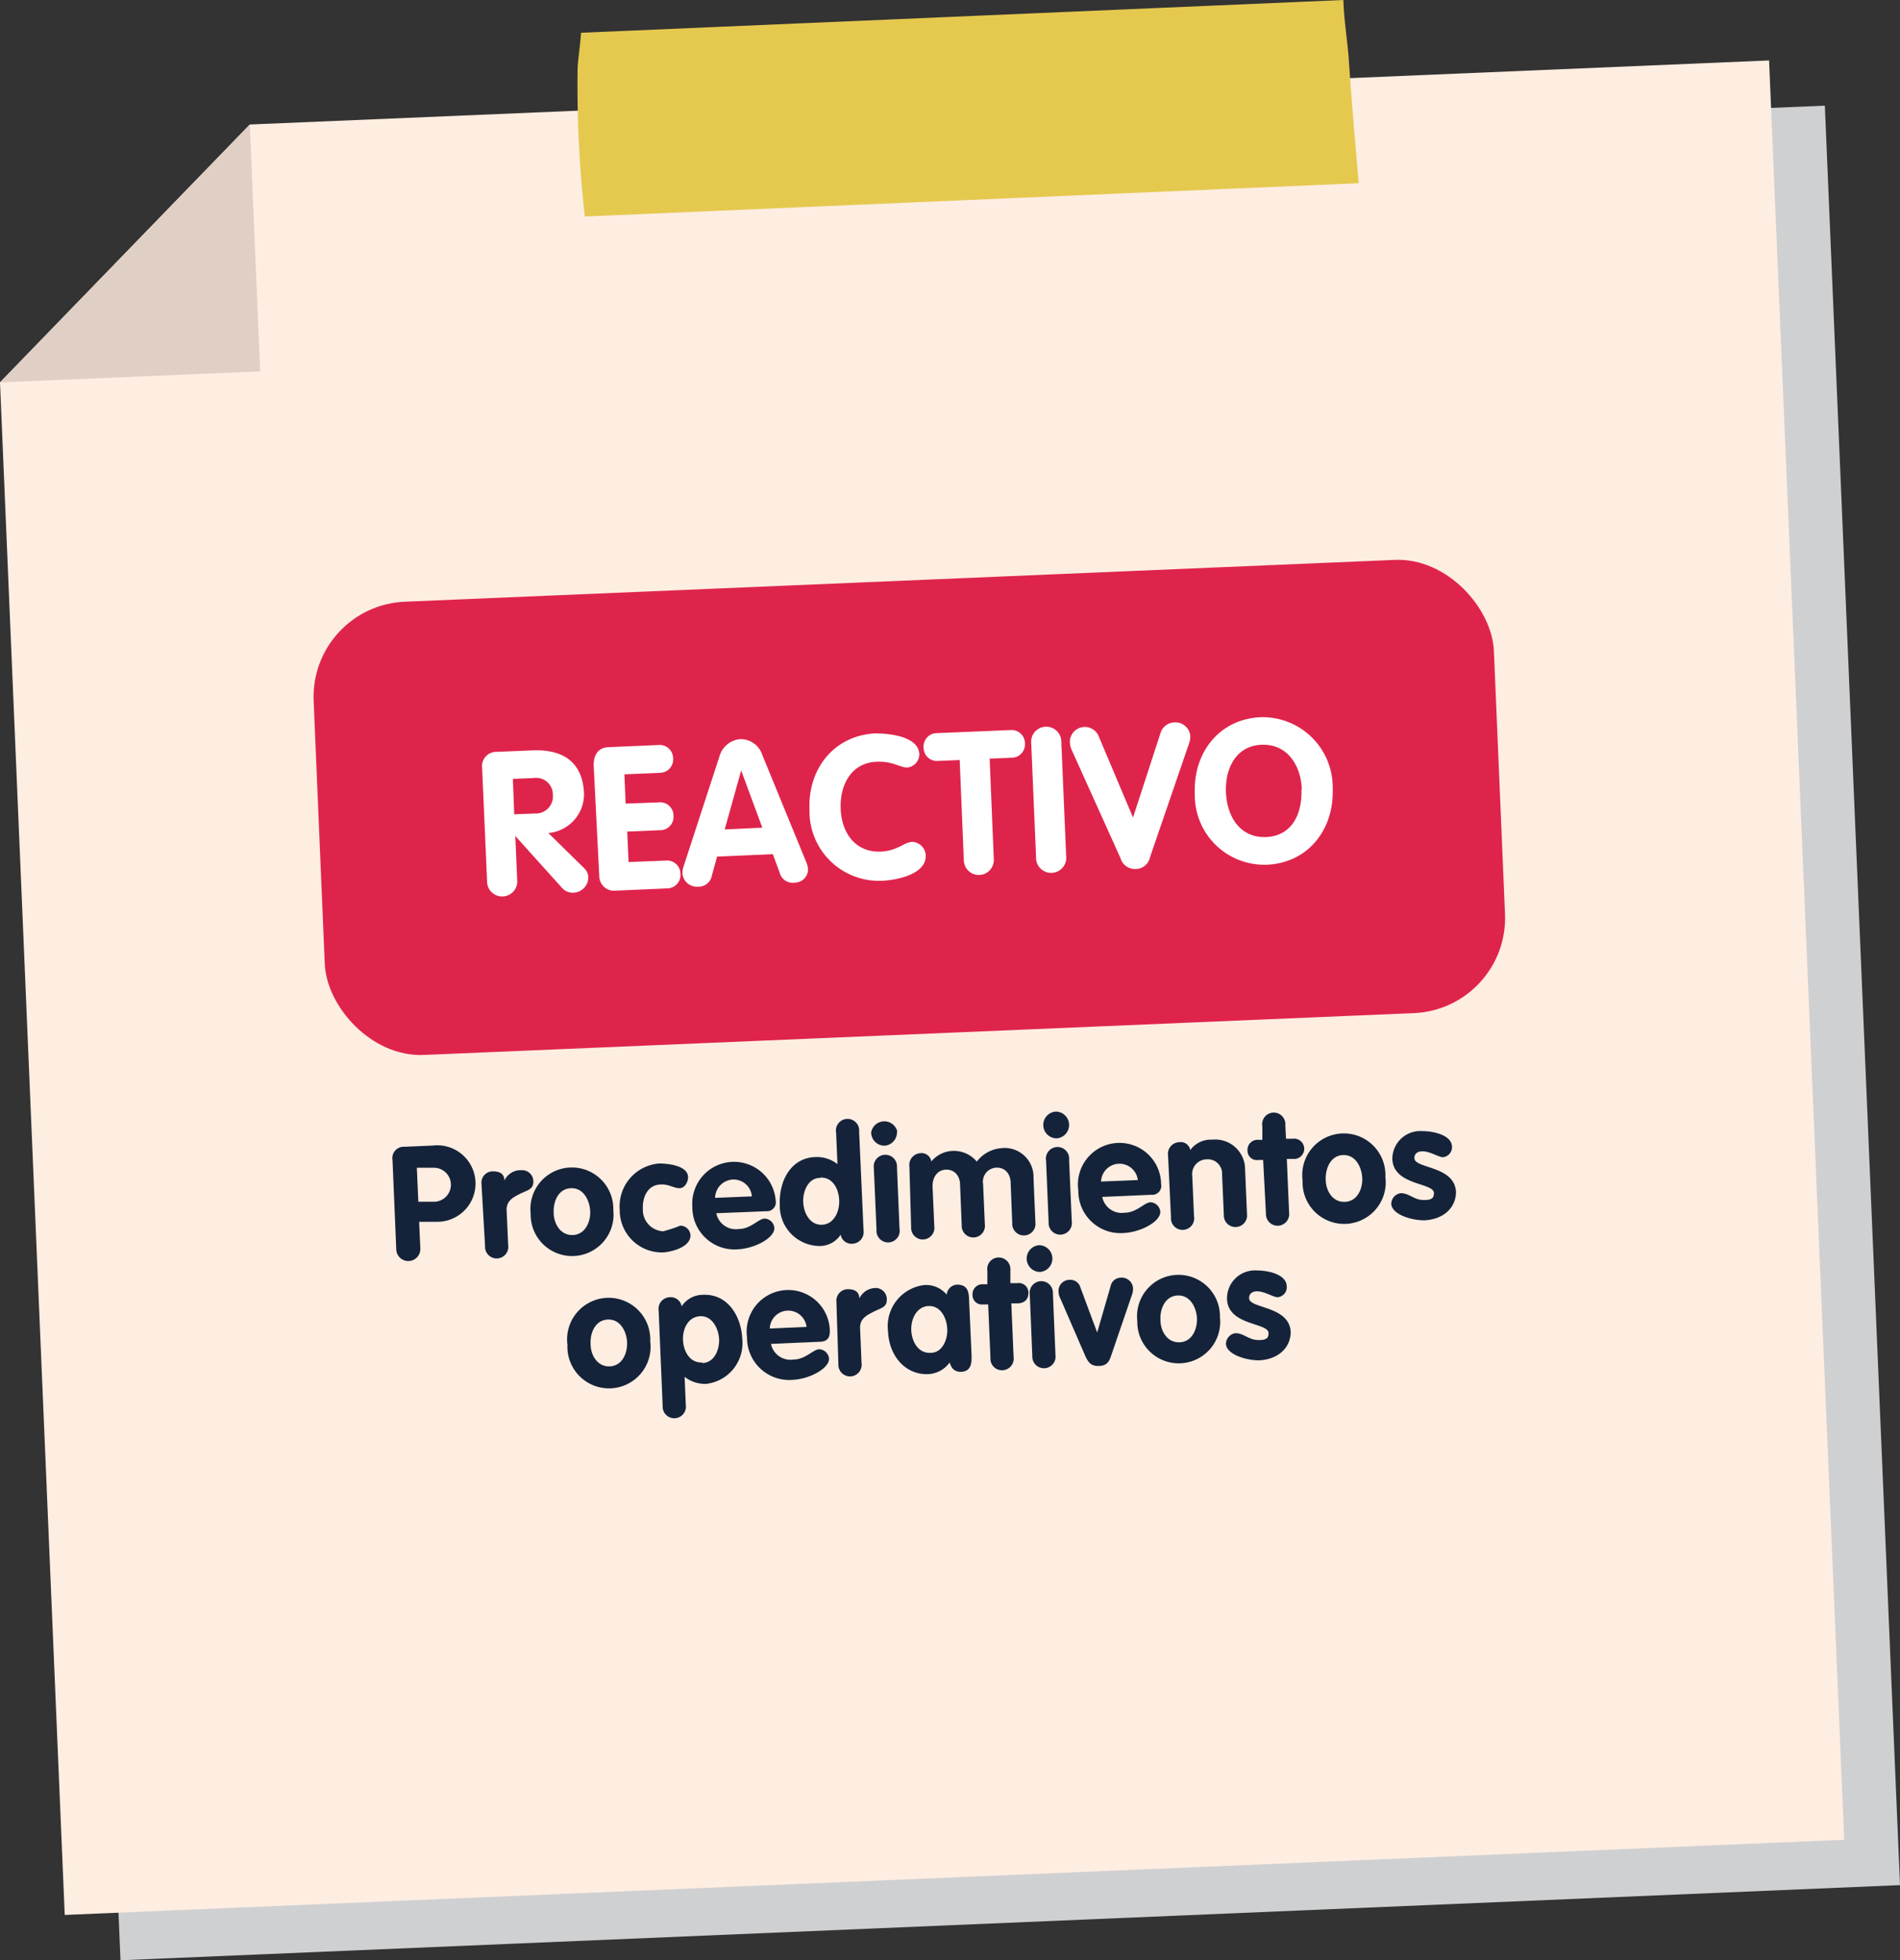 <svg xmlns="http://www.w3.org/2000/svg" viewBox="0 0 142.07 146.58"><rect x="0" y="0" width="142.07" height="146.58" fill="#333333" stroke="none"/><defs><style>.cls-1{isolation:isolate;}.cls-2{fill:#cfd0d2;mix-blend-mode:multiply;}.cls-3{fill:#feede1;}.cls-4{fill:#dfcfc4;}.cls-5{fill:#e5c94f;}.cls-6{fill:#df244b;}.cls-7{fill:#fff;}.cls-8{fill:#142339;}</style></defs><g class="cls-1"><g id="Capa_2" data-name="Capa 2"><g id="Capa_1-2" data-name="Capa 1"><polygon class="cls-2" points="9.01 146.58 4.17 31.97 4.17 31.97 4.17 31.97 22.85 12.7 136.45 7.9 142.07 140.96 9.01 146.58"/><polygon class="cls-3" points="137.9 137.57 4.84 143.19 0 28.59 18.68 9.31 132.28 4.52 137.9 137.57"/><polygon class="cls-4" points="18.68 9.31 0 28.59 19.45 27.77 18.68 9.31"/><path class="cls-5" d="M100.45,0l-57,2.45c-.07,1-.25,2.12-.26,2.67a87,87,0,0,0,.54,11.07L101.6,13.7c-.27-3-.53-6.1-.74-9.16C100.77,3.16,100.49,1.51,100.45,0Z"/><rect class="cls-6" x="23.83" y="43.42" width="88.33" height="33.92" rx="7.12" transform="translate(-2.49 2.92) rotate(-2.42)"/><path class="cls-7" d="M36.05,57.44a1.07,1.07,0,0,1,1.11-1.22l2.63-.11c2.31-.1,3.78.87,3.88,3.23A2.92,2.92,0,0,1,41,62.29l2.66,2.61a1,1,0,0,1,.33.65,1.15,1.15,0,0,1-1.08,1.2,1.09,1.09,0,0,1-.88-.35l-3.5-3.89h0l.14,3.25a1.13,1.13,0,1,1-2.25.1Zm2.4,3.45L40,60.83a1.28,1.28,0,0,0,1.34-1.4,1.25,1.25,0,0,0-1.45-1.25l-1.54.06Z"/><path class="cls-7" d="M44.39,57.22c0-.75.32-1.32,1.11-1.35l3.72-.16a1,1,0,0,1,1.11,1,1,1,0,0,1-1,1.08l-2.64.11.09,2.19L49.22,60a1,1,0,0,1,1.14,1,1,1,0,0,1-1,1.08l-2.46.1.1,2.28,2.77-.11a1,1,0,0,1,1.11,1,1,1,0,0,1-1,1.08l-3.87.17a1.1,1.1,0,0,1-1.2-1.08Z"/><path class="cls-7" d="M53.79,56.58a1.77,1.77,0,0,1,1.55-1.31A1.7,1.7,0,0,1,57,56.45l3.28,8a1.66,1.66,0,0,1,.14.55,1,1,0,0,1-1,1,1,1,0,0,1-1.12-.74l-.51-1.39-4.17.18-.39,1.41a1,1,0,0,1-1.05.84,1.07,1.07,0,0,1-1.15-1,1.49,1.49,0,0,1,.08-.5Zm.4,5.44L57,61.89l-1.58-4.28h0Z"/><path class="cls-7" d="M65.44,54.84c1.1,0,3.24.23,3.3,1.55a1,1,0,0,1-.89,1c-.61,0-1.06-.48-2.31-.43-1.86.08-2.75,1.69-2.68,3.52s1.12,3.27,3,3.2c1.26-.06,1.74-.71,2.36-.73a1.06,1.06,0,0,1,1,1c.06,1.44-2.19,1.87-3.3,1.91a5.19,5.19,0,0,1-5.39-5.29C60.39,57.46,62.39,55,65.44,54.84Z"/><path class="cls-7" d="M71.76,56.83l-1.63.07a1,1,0,0,1-1.07-1,1,1,0,0,1,1-1.08l5.51-.23a1,1,0,0,1,1.07,1,1,1,0,0,1-1,1.07L74,56.73l.31,7.53a1.12,1.12,0,1,1-2.24.09Z"/><path class="cls-7" d="M77.11,55.61a1.13,1.13,0,1,1,2.25-.09L79.72,64a1.13,1.13,0,1,1-2.25.09Z"/><path class="cls-7" d="M80.1,56A1.48,1.48,0,0,1,80,55.4,1.12,1.12,0,0,1,82.13,55l2.59,6.13,2.06-6.33a1.11,1.11,0,0,1,1-.78A1.12,1.12,0,0,1,89,55a1.34,1.34,0,0,1-.08.56L86,64.07a1.11,1.11,0,0,1-1.07.91,1.13,1.13,0,0,1-1.15-.82Z"/><path class="cls-7" d="M89.34,59.36c-.13-3.12,1.87-5.6,4.92-5.73a5.24,5.24,0,0,1,5.39,5.29c.13,3.11-1.85,5.61-4.92,5.74A5.2,5.2,0,0,1,89.34,59.36Zm8-.34c-.07-1.81-1.09-3.4-3-3.33s-2.75,1.76-2.67,3.57,1.06,3.41,3,3.33S97.39,60.85,97.31,59Z"/><path class="cls-8" d="M29.35,86.75a.85.85,0,0,1,.89-1l2.12-.09a2.86,2.86,0,1,1,.31,5.7l-1.33,0,.09,2a.9.9,0,1,1-1.8.07Zm1.93,3.11,1.22,0a1.27,1.27,0,0,0-.11-2.54l-1.22,0Z"/><path class="cls-8" d="M36,88.48a.84.84,0,0,1,.85-.89c.46,0,.85.13.87.68h0A1.34,1.34,0,0,1,39,87.5a.84.84,0,0,1,.88.88c0,.57-.49.63-1,.89s-1,.51-1,1.19L38,93.11a.87.87,0,1,1-1.73.07Z"/><path class="cls-8" d="M45.86,90.48a3.1,3.1,0,1,1-6.18.26,3.1,3.1,0,1,1,6.18-.26Zm-4.46.19c0,.83.51,1.72,1.44,1.68s1.33-1,1.29-1.79-.49-1.75-1.44-1.71S41.37,89.84,41.4,90.67Z"/><path class="cls-8" d="M50.82,88.85c-.43,0-.83-.31-1.38-.28-1,0-1.41.93-1.37,1.82a1.6,1.6,0,0,0,1.52,1.68,9.88,9.88,0,0,0,1.27-.42.76.76,0,0,1,.77.73c0,.88-1.43,1.24-2.06,1.27a3.15,3.15,0,0,1-3.23-3.19A3.21,3.21,0,0,1,49.29,87c.68,0,2.12.16,2.16,1C51.46,88.35,51.23,88.83,50.82,88.85Z"/><path class="cls-8" d="M53.56,90.72a1.49,1.49,0,0,0,1.68,1.18c.89,0,1.47-.76,1.92-.78a.76.76,0,0,1,.74.72c0,.74-1.47,1.52-2.75,1.58a3.15,3.15,0,0,1-3.38-3.19A3.11,3.11,0,1,1,58,89.77a.67.67,0,0,1-.72.8Zm2.66-1.26a1.37,1.37,0,0,0-1.44-1.26,1.4,1.4,0,0,0-1.31,1.37Z"/><path class="cls-8" d="M64.57,92a.87.87,0,0,1-.82,1,.82.82,0,0,1-.89-.68,1.86,1.86,0,0,1-1.55.85,3,3,0,0,1-3-3.12c-.07-1.68.78-3.46,2.64-3.53a2.48,2.48,0,0,1,1.67.53l-.1-2.35a.87.87,0,1,1,1.72-.08Zm-3.25-3.92c-.89,0-1.3,1-1.26,1.82s.51,1.72,1.41,1.68,1.32-1,1.28-1.85S62.25,88,61.32,88.06Z"/><path class="cls-8" d="M67.07,84.67a1,1,0,0,1-.93,1,1,1,0,0,1-1-1,1,1,0,0,1,1.95-.08Zm-1.73,2.67a.87.87,0,1,1,1.73-.07l.19,4.6a.87.87,0,1,1-1.72.07Z"/><path class="cls-8" d="M68,87.23a.88.88,0,0,1,.82-1,.74.74,0,0,1,.82.62,2.17,2.17,0,0,1,1.57-.79,2.24,2.24,0,0,1,1.83.8,2.56,2.56,0,0,1,1.78-1,2.16,2.16,0,0,1,2.46,2.22l.14,3.31a.87.87,0,1,1-1.73.07l-.12-3c0-.7-.44-1.17-1.06-1.15a1.05,1.05,0,0,0-1,1.23l.13,3a.87.87,0,1,1-1.73.07l-.12-3c0-.7-.44-1.17-1.06-1.15s-1,.54-1,1.23l.13,3a.87.87,0,1,1-1.73.07Z"/><path class="cls-8" d="M79.94,84.12a1,1,0,0,1-.93,1,1,1,0,0,1-1-1,1,1,0,0,1,.93-1A1,1,0,0,1,79.94,84.12ZM78.22,86.8a.87.87,0,1,1,1.72-.07l.2,4.6a.87.87,0,1,1-1.73.07Z"/><path class="cls-8" d="M82.42,89.5a1.48,1.48,0,0,0,1.68,1.18c.88,0,1.47-.76,1.92-.78a.77.77,0,0,1,.74.72c0,.74-1.47,1.52-2.75,1.58A3.15,3.15,0,0,1,80.63,89a3.11,3.11,0,1,1,6.19-.46.67.67,0,0,1-.73.8Zm2.66-1.26a1.38,1.38,0,0,0-2.75.11Z"/><path class="cls-8" d="M87.34,86.41a.87.87,0,0,1,.82-1A.72.72,0,0,1,89,86a1.89,1.89,0,0,1,1.64-.78,2.23,2.23,0,0,1,2.46,2.23l.14,3.31a.87.87,0,1,1-1.73.07l-.13-3a1.07,1.07,0,0,0-1.17-1.14,1.1,1.1,0,0,0-1.06,1.24l.13,3a.87.87,0,1,1-1.72.08Z"/><path class="cls-8" d="M94.45,86.74h-.38a.7.7,0,0,1-.79-.72.75.75,0,0,1,.73-.79h.38l0-1a.87.87,0,1,1,1.72-.08l.05,1,.49,0a.76.76,0,1,1,.06,1.51l-.49,0,.17,4a.87.87,0,1,1-1.73.08Z"/><path class="cls-8" d="M103.59,88a3.11,3.11,0,1,1-6.19.27,3.11,3.11,0,1,1,6.19-.27Zm-4.46.19c0,.83.5,1.72,1.44,1.68s1.33-1,1.29-1.79-.49-1.75-1.44-1.71S99.09,87.41,99.13,88.23Z"/><path class="cls-8" d="M107.89,86.53c-.32,0-1-.46-1.56-.44-.31,0-.58.17-.57.51,0,.8,3,.55,3.11,2.52,0,1.15-.89,2.06-2.37,2.13-1,0-2.43-.45-2.47-1.23a.82.82,0,0,1,.71-.8c.67,0,1,.55,1.81.51.53,0,.68-.19.67-.52,0-.79-3-.54-3.11-2.52a2.09,2.09,0,0,1,2.25-2.11c.85,0,2.17.3,2.21,1.15A.75.75,0,0,1,107.89,86.53Z"/><path class="cls-8" d="M48.62,100.3a3.11,3.11,0,1,1-6.19.26,3.11,3.11,0,1,1,6.19-.26Zm-4.46.19c0,.83.5,1.72,1.44,1.68s1.32-1,1.29-1.79-.49-1.75-1.44-1.71S44.12,99.67,44.16,100.49Z"/><path class="cls-8" d="M49.25,98a.87.87,0,0,1,.82-1,.83.83,0,0,1,.9.68,1.9,1.9,0,0,1,1.61-.86c1.85-.08,2.85,1.62,2.92,3.29a3.06,3.06,0,0,1-2.7,3.37,2.46,2.46,0,0,1-1.61-.53l.09,2.11a.87.87,0,1,1-1.73.07Zm3.25,3.92c.9,0,1.31-1,1.27-1.79s-.52-1.75-1.41-1.71-1.32.92-1.29,1.76S51.56,101.92,52.5,101.88Z"/><path class="cls-8" d="M57.65,100.49a1.48,1.48,0,0,0,1.68,1.17c.88,0,1.47-.75,1.92-.77a.77.77,0,0,1,.74.71c0,.74-1.47,1.53-2.75,1.58A3.15,3.15,0,0,1,55.86,100a3.11,3.11,0,1,1,6.19-.47c0,.52-.2.78-.73.8Zm2.66-1.27a1.38,1.38,0,0,0-2.75.12Z"/><path class="cls-8" d="M62.54,97.3a.86.86,0,0,1,.85-.9c.46,0,.85.14.87.69h0a1.37,1.37,0,0,1,1.18-.78.84.84,0,0,1,.87.89c0,.57-.48.62-1,.89s-1,.51-1,1.19l.11,2.65a.87.87,0,1,1-1.73.07Z"/><path class="cls-8" d="M72.65,101.41c0,.45,0,1.13-.78,1.17-.51,0-.72-.25-.86-.7a2.09,2.09,0,0,1-1.61.87c-1.62.07-2.91-1.26-3-3.2a3.1,3.1,0,0,1,2.71-3.46,2,2,0,0,1,1.68.72.81.81,0,0,1,.79-.75c.83,0,.86.65.88,1.09Zm-3.07-.25c.89,0,1.29-1,1.25-1.8s-.49-1.74-1.4-1.7-1.33,1-1.29,1.82S68.64,101.2,69.58,101.16Z"/><path class="cls-8" d="M73.89,97.54l-.38,0a.7.7,0,0,1-.79-.72.74.74,0,0,1,.72-.79l.39,0,0-1a.86.86,0,0,1,.82-1,.87.87,0,0,1,.9.92l0,1,.5,0a.72.72,0,0,1,.85.72c0,.54-.35.77-.79.79l-.49,0,.17,4a.87.87,0,0,1-.83,1,.86.86,0,0,1-.9-.92Z"/><path class="cls-8" d="M78.69,94.11a1,1,0,0,1-.92,1,1,1,0,0,1-1-1,1,1,0,0,1,.93-1A1,1,0,0,1,78.69,94.11ZM77,96.79a.87.87,0,1,1,1.73-.07l.19,4.6a.87.87,0,1,1-1.73.07Z"/><path class="cls-8" d="M79.28,97.08a1.12,1.12,0,0,1-.13-.5A.83.83,0,0,1,80,95.7a.78.78,0,0,1,.79.58l1.25,3.36h0l1-3.45a.79.79,0,0,1,.74-.65.84.84,0,0,1,.94.8,1.31,1.31,0,0,1-.09.51l-1.55,4.53c-.15.45-.32.74-.9.76s-.78-.24-1-.68Z"/><path class="cls-8" d="M91.22,98.5a3.1,3.1,0,1,1-6.18.27,3.1,3.1,0,1,1,6.18-.27Zm-4.45.19c0,.83.5,1.72,1.44,1.68s1.32-1,1.29-1.79-.5-1.75-1.44-1.71S86.73,97.87,86.77,98.69Z"/><path class="cls-8" d="M95.53,97c-.32,0-1-.46-1.56-.44-.31,0-.58.17-.57.51,0,.8,3,.55,3.11,2.52,0,1.15-.89,2.06-2.37,2.13-1,0-2.43-.45-2.47-1.23a.82.82,0,0,1,.71-.8c.67,0,1,.55,1.81.51.53,0,.68-.19.66-.52,0-.79-3-.54-3.1-2.52A2.09,2.09,0,0,1,94,95c.85,0,2.17.3,2.21,1.15A.75.75,0,0,1,95.53,97Z"/></g></g></g></svg>